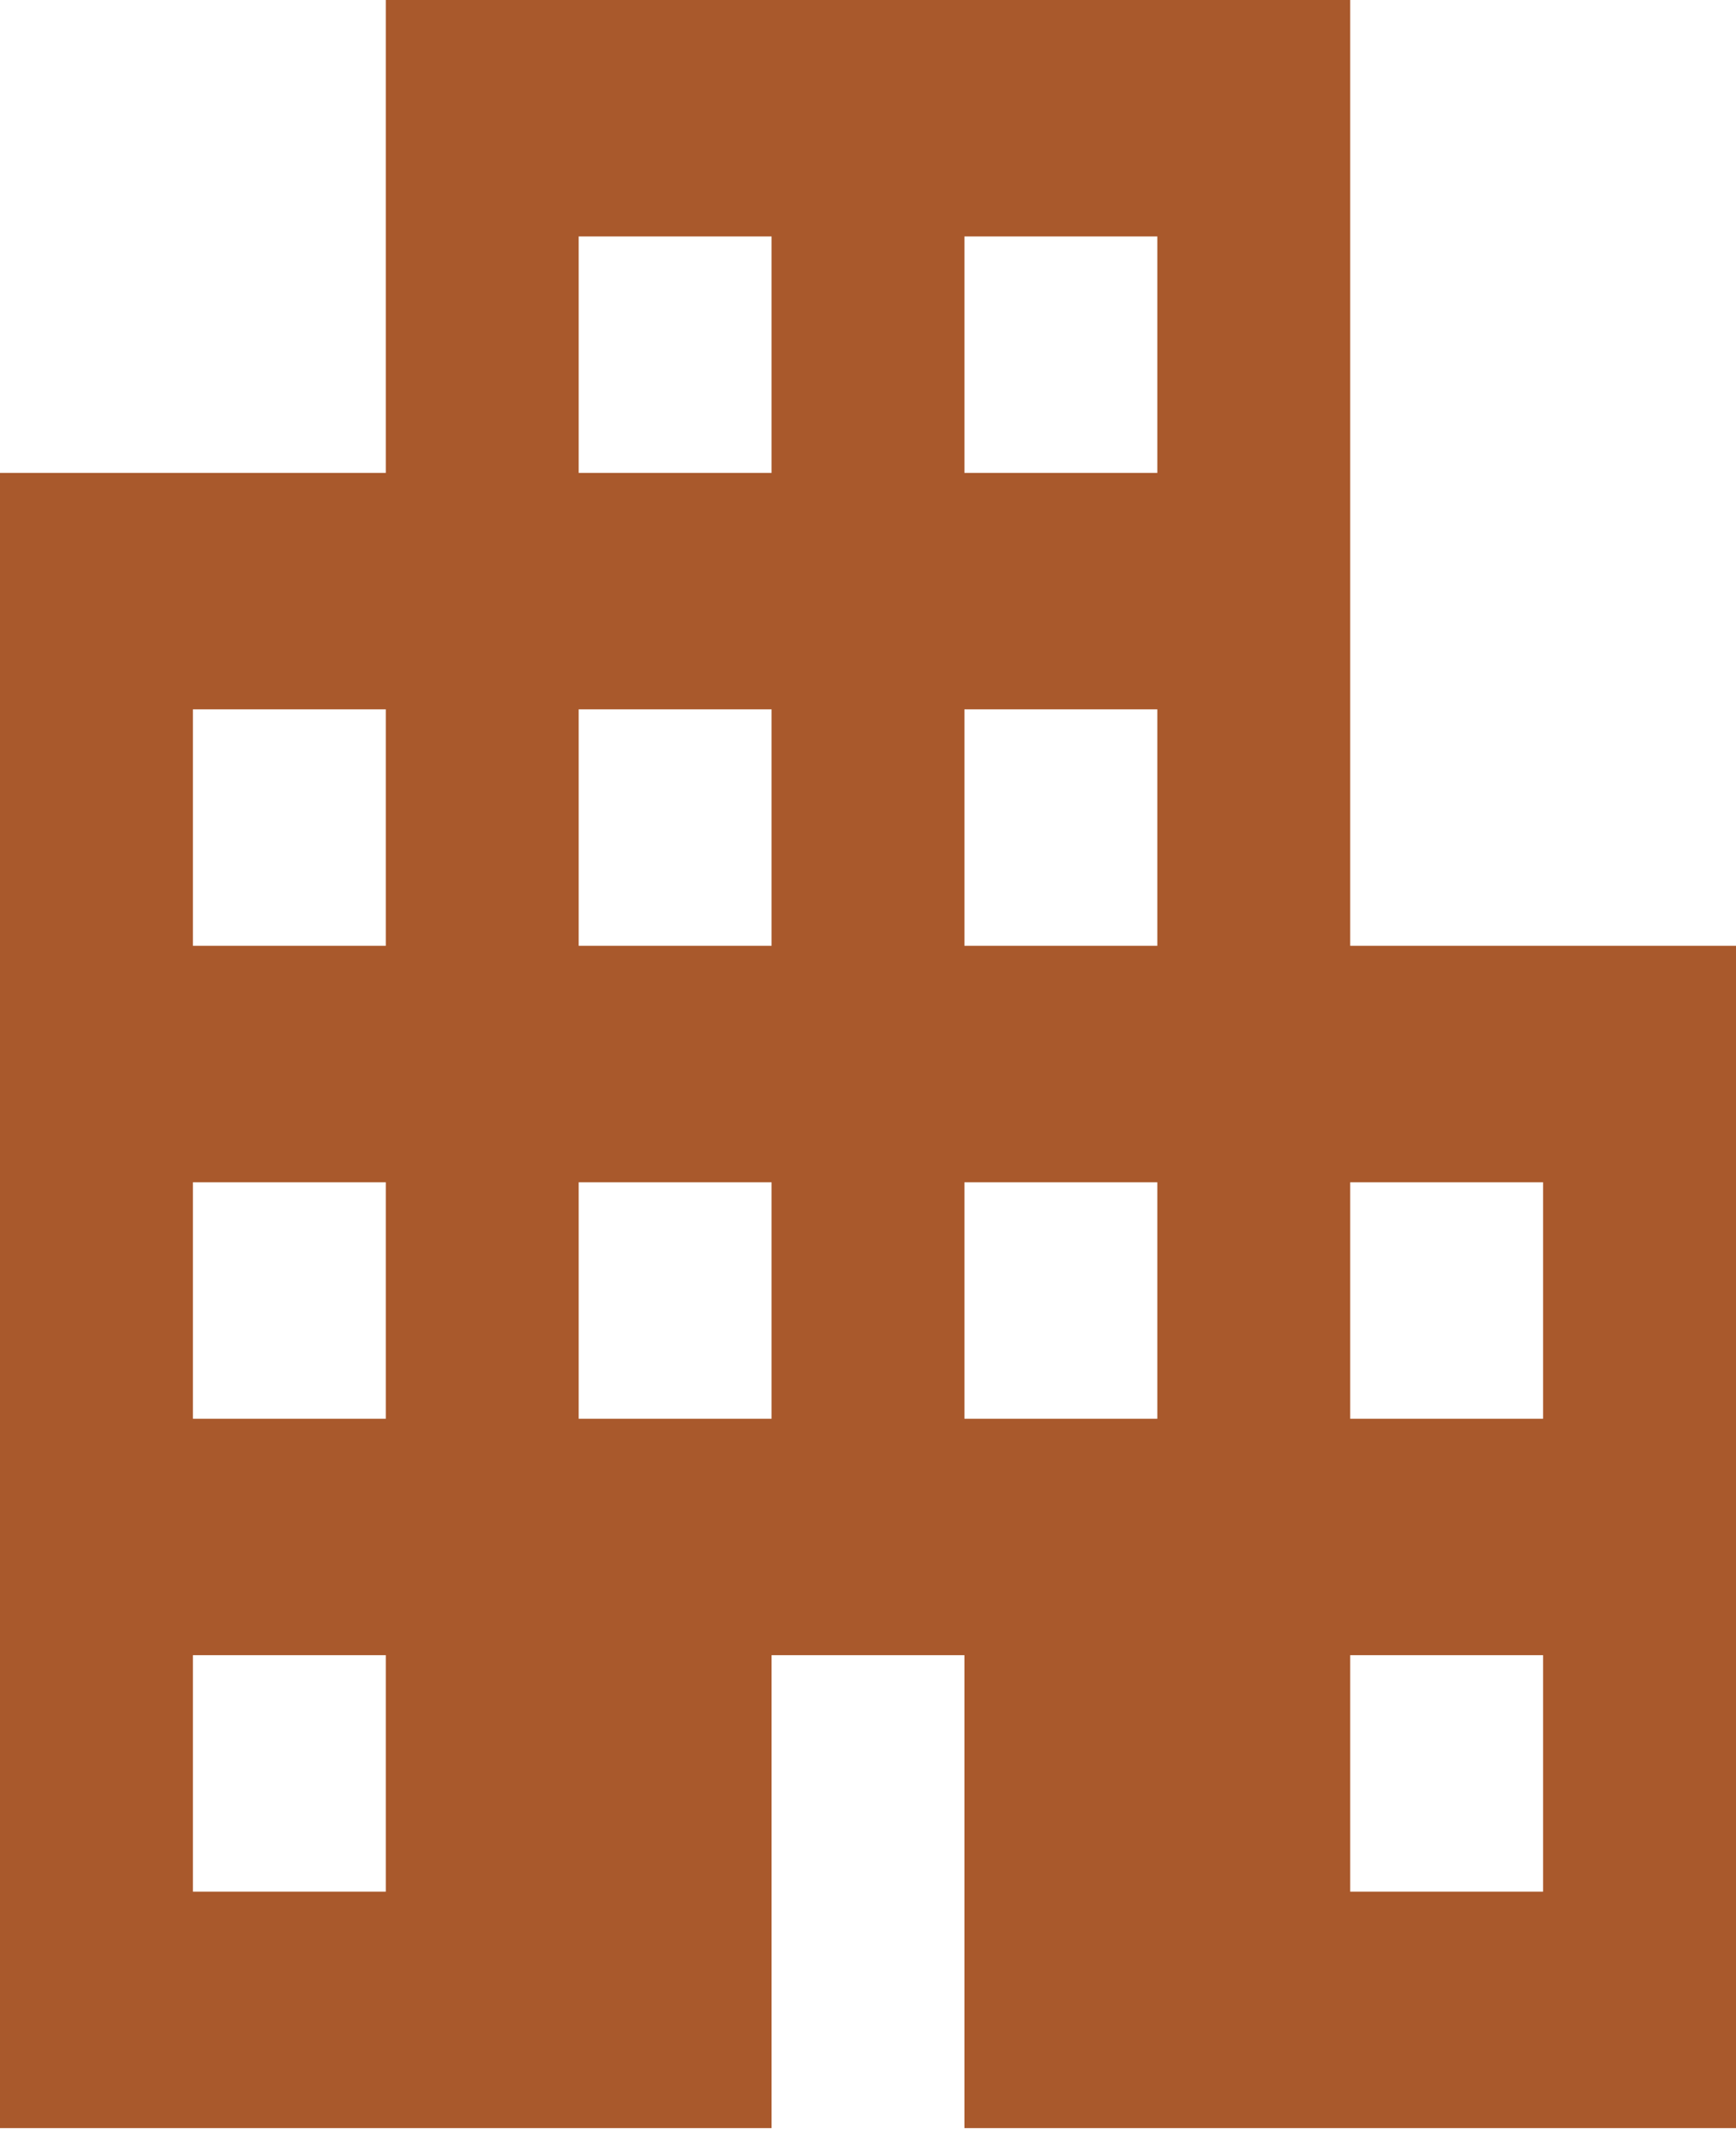 <svg width="35" height="43" viewBox="0 0 35 43" fill="none" xmlns="http://www.w3.org/2000/svg">
<path id="apartment" d="M0 42.895V9.532H7.778V0H27.222V19.064H35V42.895H19.444V33.363H15.556V42.895H0ZM3.889 38.129H7.778V33.363H3.889V38.129ZM3.889 28.597H7.778V23.831H3.889V28.597ZM3.889 19.064H7.778V14.298H3.889V19.064ZM11.667 28.597H15.556V23.831H11.667V28.597ZM11.667 19.064H15.556V14.298H11.667V19.064ZM11.667 9.532H15.556V4.766H11.667V9.532ZM19.444 28.597H23.333V23.831H19.444V28.597ZM19.444 19.064H23.333V14.298H19.444V19.064ZM19.444 9.532H23.333V4.766H19.444V9.532ZM27.222 38.129H31.111V33.363H27.222V38.129ZM27.222 28.597H31.111V23.831H27.222V28.597Z" fill="#A9592C"/>
</svg>
